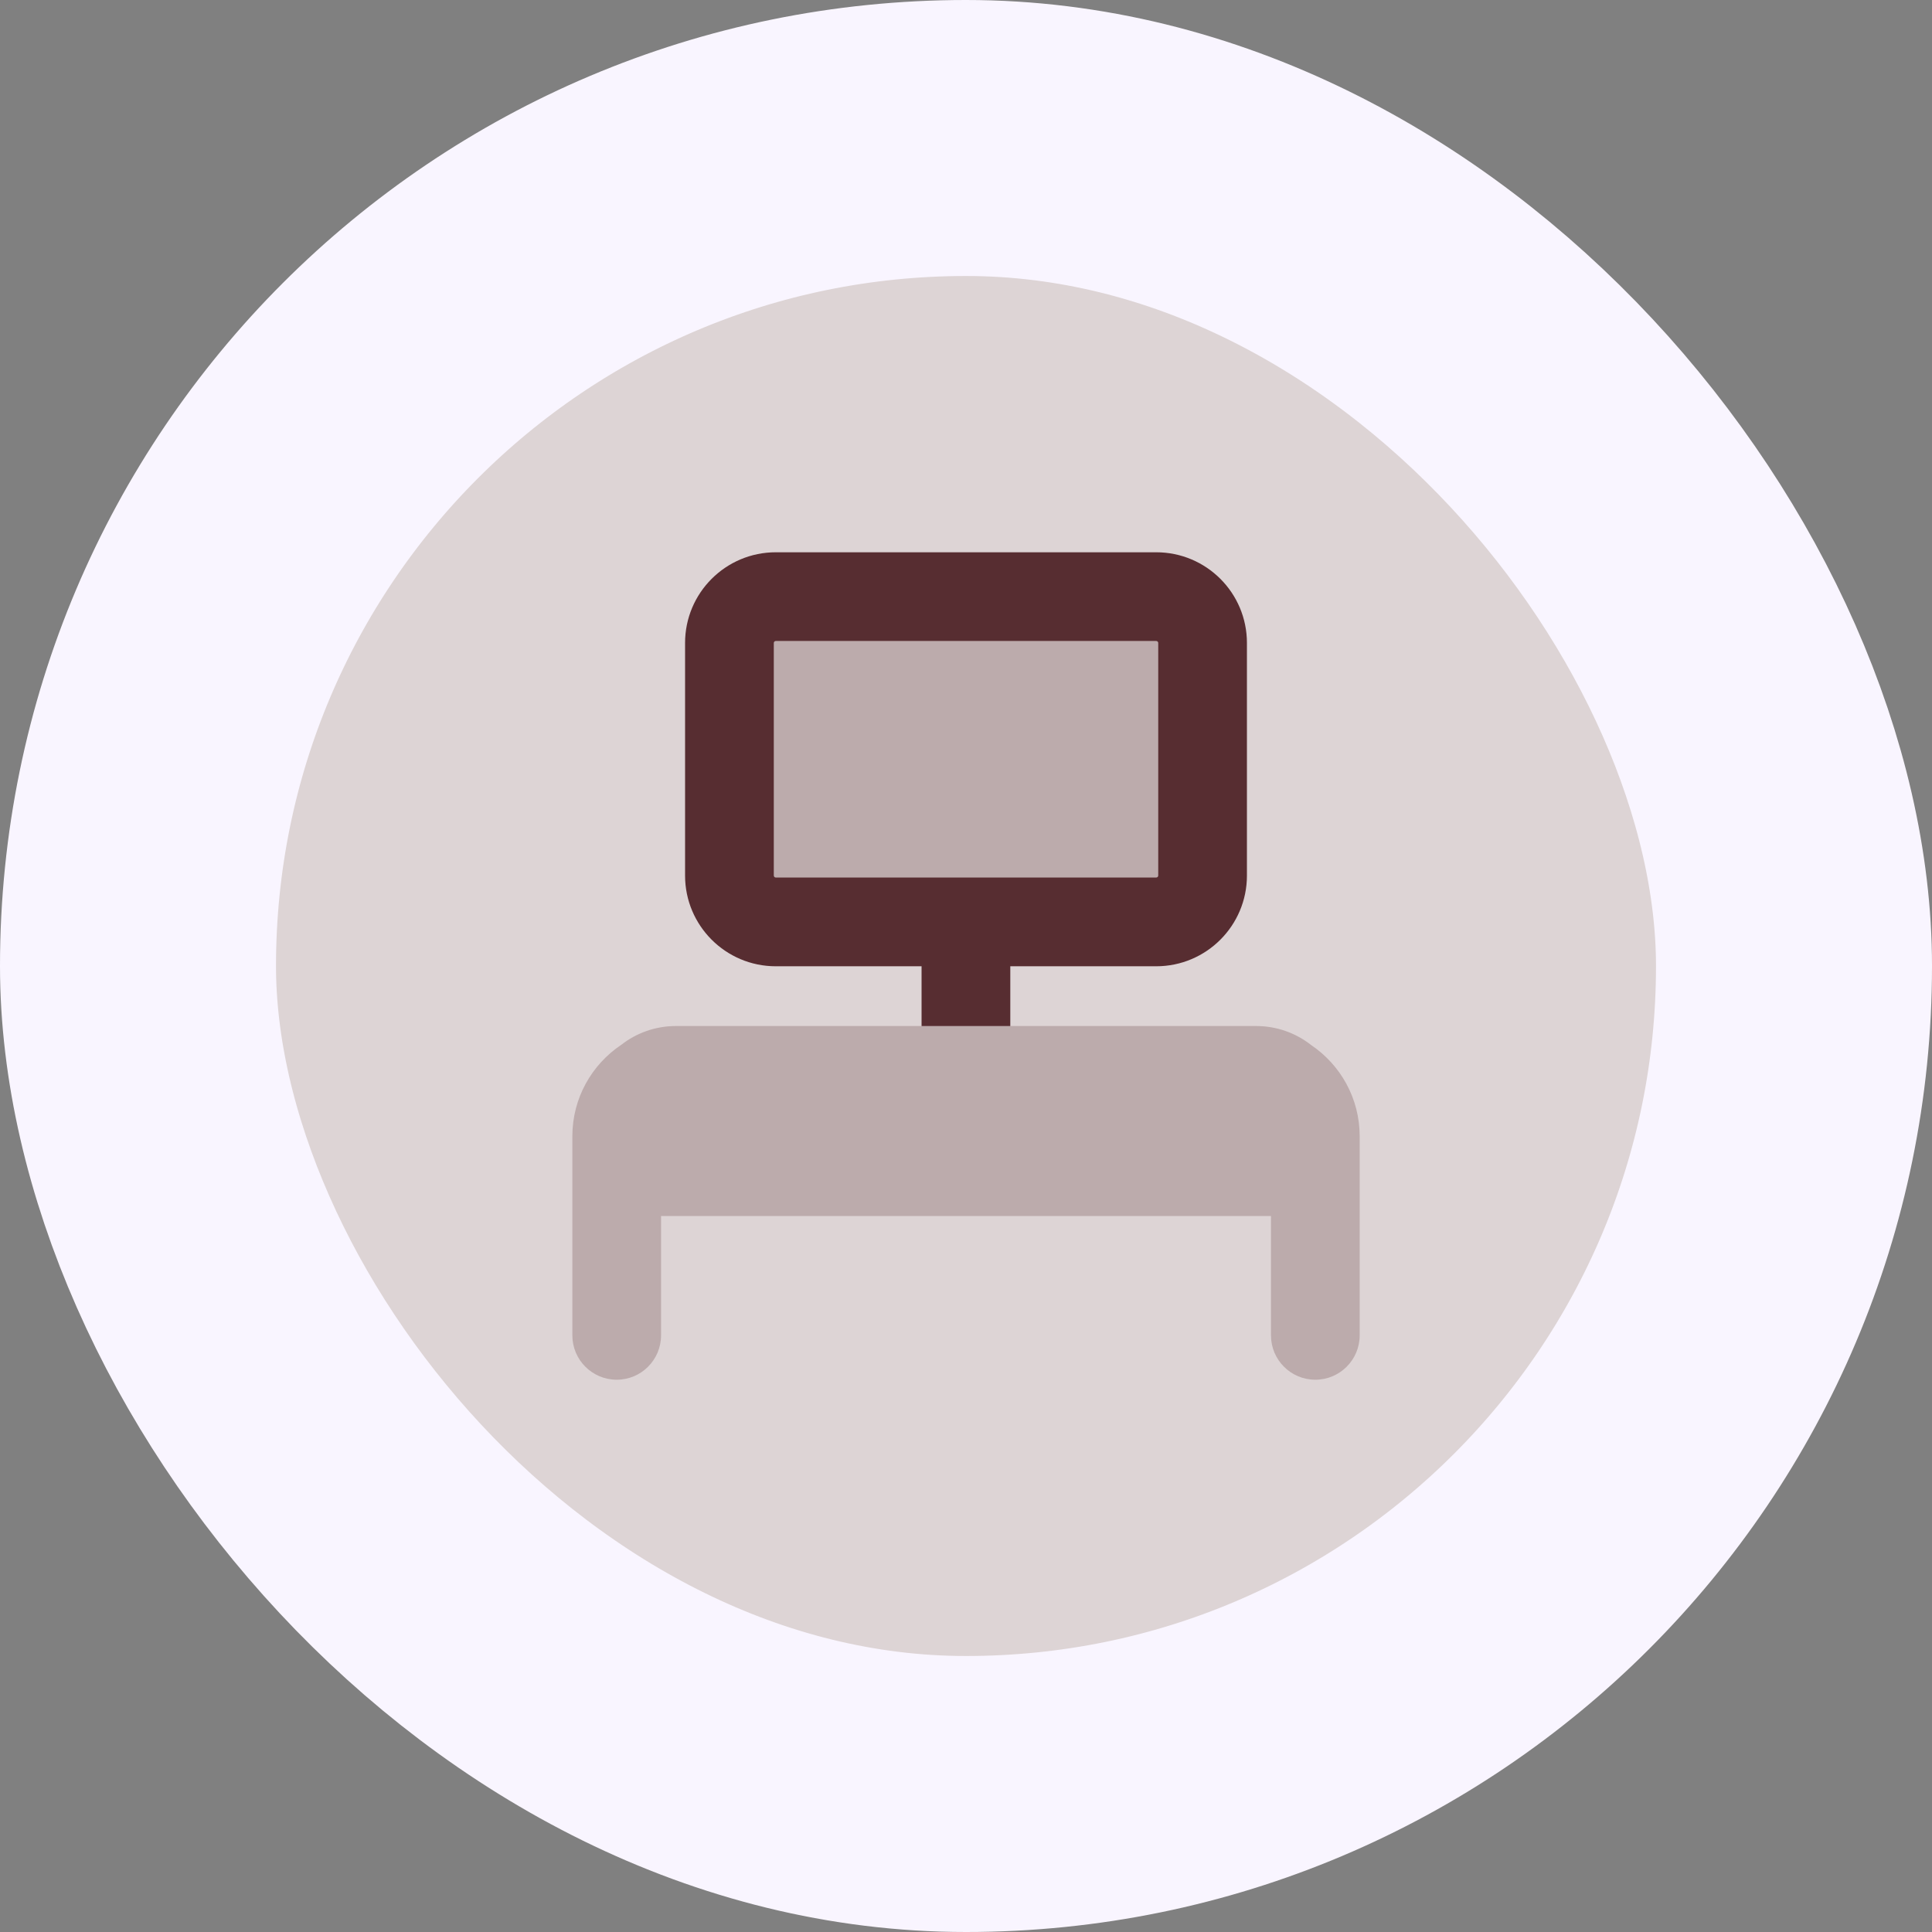 <svg width="56" height="56" viewBox="0 0 56 56" fill="none" xmlns="http://www.w3.org/2000/svg">
<rect x="0" y="0" width="56" height="56" fill="#808080" stroke="none"/>
<rect x="4" y="4" width="48" height="48" rx="24" fill="#DDD4D5"/>
<rect x="4" y="4" width="48" height="48" rx="24" stroke="#F9F5FF" stroke-width="8"/>
<g clip-path="url(#clip0_1359_1088)">
<path d="M33.513 17.294L22.487 17.294C21.744 17.294 21.143 17.896 21.143 18.638V25.378C21.143 26.121 21.744 26.723 22.487 26.723H33.513C34.255 26.723 34.857 26.121 34.857 25.378V18.638C34.857 17.896 34.255 17.294 33.513 17.294Z" fill="#BCABAC"/>
<path fill-rule="evenodd" clip-rule="evenodd" d="M22.487 18.579H33.513C33.546 18.579 33.572 18.605 33.572 18.637V25.378C33.572 25.41 33.546 25.436 33.513 25.436H22.487C22.455 25.436 22.429 25.41 22.429 25.378V18.637C22.429 18.605 22.455 18.579 22.487 18.579ZM33.513 16.008L22.487 16.008C21.035 16.008 19.857 17.185 19.857 18.637V25.378C19.857 26.83 21.035 28.008 22.487 28.008H26.712L26.712 29.784C26.712 30.494 27.288 31.07 27.998 31.07C28.708 31.07 29.284 30.494 29.284 29.784L29.284 28.008H33.513C34.966 28.008 36.143 26.83 36.143 25.378V18.637C36.143 17.185 34.966 16.008 33.513 16.008Z" fill="#572D31"/>
<path fill-rule="evenodd" clip-rule="evenodd" d="M19.161 35.247V38.706C19.161 39.416 18.586 39.992 17.876 39.992C17.166 39.992 16.59 39.416 16.59 38.706V32.935C16.59 31.83 17.153 30.856 18.007 30.285C18.444 29.944 18.993 29.74 19.59 29.74H36.412C37.012 29.74 37.564 29.946 38.002 30.29C38.852 30.862 39.411 31.834 39.411 32.935V38.706C39.411 39.416 38.835 39.992 38.125 39.992C37.415 39.992 36.84 39.416 36.84 38.706V35.247H19.161Z" fill="#BCABAC"/>
</g>
<defs>
<clipPath id="clip0_1359_1088">
<rect width="24" height="24" fill="white" transform="translate(16 16)"/>
</clipPath>
</defs>
</svg>
